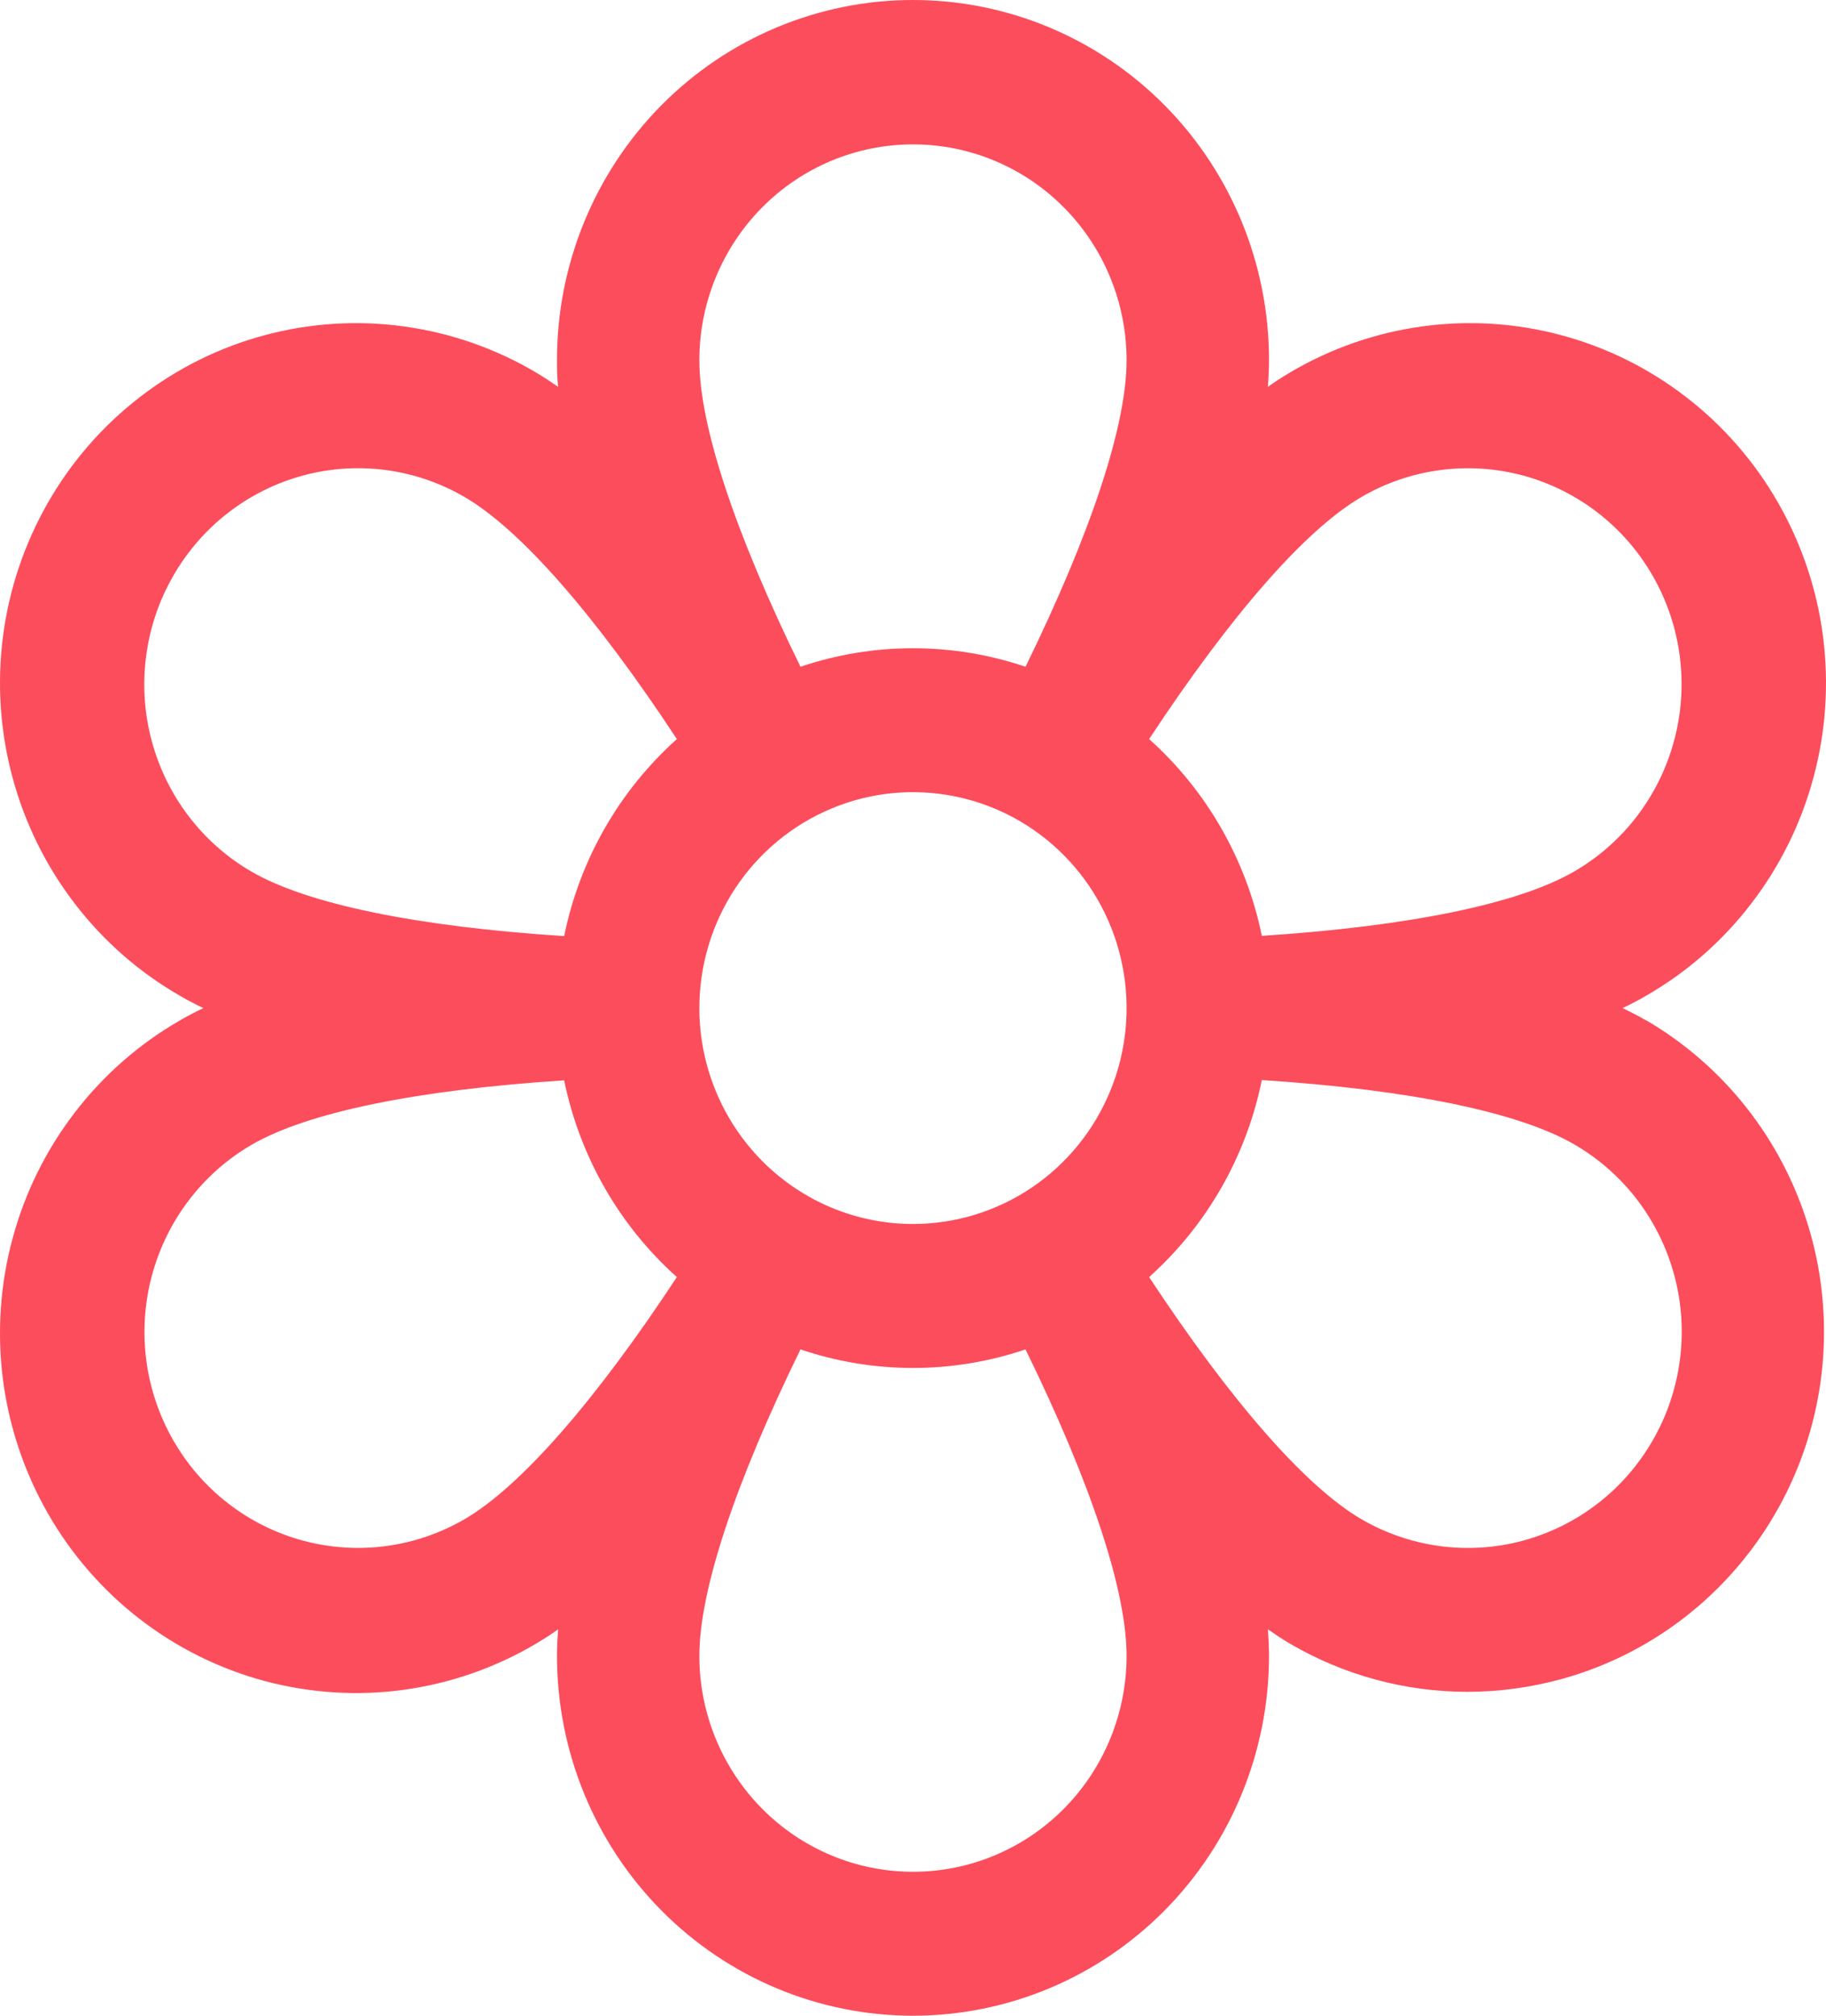 <svg width="29" height="32" viewBox="0 0 29 32" fill="none" xmlns="http://www.w3.org/2000/svg">
<path d="M26.14 16.198C26.026 16.131 25.9 16.066 25.77 16.004C25.9 15.941 26.026 15.877 26.14 15.809C26.789 15.437 27.358 14.939 27.814 14.343C28.271 13.748 28.607 13.067 28.802 12.34C28.998 11.613 29.049 10.854 28.953 10.107C28.857 9.359 28.615 8.639 28.242 7.986C27.87 7.334 27.373 6.762 26.78 6.305C26.188 5.847 25.512 5.512 24.791 5.32C24.07 5.127 23.319 5.08 22.58 5.183C21.841 5.285 21.13 5.533 20.486 5.914C20.372 5.982 20.253 6.057 20.136 6.141C20.147 5.999 20.154 5.856 20.154 5.713C20.154 4.198 19.558 2.745 18.498 1.673C17.438 0.602 16 0 14.5 0C13 0 11.562 0.602 10.502 1.673C9.442 2.745 8.846 4.198 8.846 5.713C8.846 5.847 8.846 5.99 8.864 6.141C8.747 6.06 8.628 5.982 8.514 5.914C7.87 5.533 7.159 5.285 6.42 5.183C5.681 5.08 4.93 5.127 4.209 5.32C3.488 5.512 2.812 5.847 2.22 6.305C1.627 6.762 1.13 7.334 0.758 7.986C0.385 8.639 0.143 9.359 0.047 10.107C-0.049 10.854 0.002 11.613 0.198 12.34C0.393 13.067 0.729 13.748 1.186 14.343C1.642 14.939 2.211 15.437 2.86 15.809C2.974 15.877 3.1 15.941 3.23 16.004C3.1 16.066 2.974 16.131 2.86 16.198C2.211 16.57 1.642 17.069 1.186 17.664C0.729 18.259 0.393 18.94 0.198 19.667C0.002 20.395 -0.049 21.154 0.047 21.901C0.143 22.648 0.385 23.368 0.758 24.021C1.13 24.673 1.627 25.245 2.22 25.703C2.812 26.16 3.488 26.495 4.209 26.688C4.93 26.88 5.681 26.927 6.42 26.825C7.159 26.723 7.87 26.474 8.514 26.093C8.628 26.026 8.747 25.95 8.864 25.866C8.853 26.009 8.846 26.151 8.846 26.287C8.846 27.802 9.442 29.255 10.502 30.327C11.562 31.398 13 32 14.5 32C16 32 17.438 31.398 18.498 30.327C19.558 29.255 20.154 27.802 20.154 26.287C20.154 26.153 20.147 26.01 20.136 25.866C20.253 25.947 20.372 26.026 20.486 26.093C21.343 26.594 22.315 26.858 23.305 26.858C23.802 26.858 24.297 26.791 24.778 26.661C25.858 26.369 26.828 25.759 27.565 24.909C28.303 24.06 28.774 23.008 28.92 21.888C29.066 20.768 28.88 19.629 28.385 18.616C27.89 17.602 27.109 16.76 26.14 16.195V16.198ZM11.107 16.004C11.107 15.326 11.306 14.663 11.679 14.099C12.052 13.536 12.582 13.096 13.202 12.837C13.822 12.577 14.504 12.509 15.162 12.642C15.82 12.774 16.424 13.1 16.899 13.58C17.373 14.059 17.696 14.67 17.827 15.335C17.958 16 17.891 16.689 17.634 17.315C17.378 17.942 16.943 18.477 16.385 18.854C15.827 19.23 15.171 19.431 14.5 19.431C13.6 19.431 12.737 19.07 12.101 18.427C11.465 17.785 11.107 16.913 11.107 16.004ZM21.617 7.893C22.003 7.667 22.429 7.521 22.871 7.463C23.312 7.404 23.761 7.434 24.192 7.55C24.622 7.667 25.025 7.868 25.379 8.142C25.732 8.416 26.029 8.757 26.251 9.147C26.474 9.537 26.619 9.967 26.677 10.414C26.735 10.86 26.706 11.314 26.59 11.748C26.475 12.183 26.276 12.591 26.005 12.948C25.734 13.305 25.395 13.605 25.01 13.83C24.123 14.348 22.379 14.705 20.04 14.857C19.793 13.648 19.165 12.552 18.25 11.733C19.551 9.759 20.731 8.411 21.617 7.893ZM14.5 2.292C15.4 2.292 16.263 2.653 16.899 3.296C17.535 3.939 17.892 4.811 17.892 5.72C17.892 6.754 17.327 8.461 16.287 10.585C15.127 10.193 13.873 10.193 12.713 10.585C11.673 8.461 11.107 6.754 11.107 5.72C11.107 4.811 11.465 3.939 12.101 3.296C12.737 2.653 13.6 2.292 14.5 2.292ZM2.748 9.148C2.971 8.758 3.267 8.416 3.621 8.142C3.974 7.868 4.378 7.667 4.808 7.55C5.238 7.433 5.687 7.404 6.129 7.462C6.571 7.521 6.997 7.667 7.383 7.893C8.269 8.411 9.449 9.759 10.75 11.733C9.834 12.553 9.206 13.65 8.96 14.861C6.621 14.71 4.877 14.352 3.99 13.835C3.604 13.611 3.265 13.311 2.993 12.953C2.722 12.596 2.522 12.188 2.407 11.752C2.291 11.317 2.262 10.863 2.321 10.416C2.379 9.969 2.524 9.538 2.748 9.148ZM7.383 24.115C6.604 24.569 5.678 24.692 4.809 24.457C3.939 24.222 3.198 23.647 2.749 22.86C2.299 22.073 2.177 21.137 2.41 20.259C2.643 19.381 3.211 18.632 3.99 18.177C4.877 17.659 6.621 17.302 8.96 17.151C9.207 18.36 9.835 19.456 10.75 20.274C9.449 22.248 8.269 23.596 7.383 24.115ZM14.5 29.715C13.6 29.715 12.737 29.354 12.101 28.711C11.465 28.068 11.107 27.196 11.107 26.287C11.107 25.253 11.673 23.546 12.713 21.422C13.873 21.815 15.127 21.815 16.287 21.422C17.327 23.546 17.892 25.253 17.892 26.287C17.892 27.196 17.535 28.068 16.899 28.711C16.263 29.354 15.4 29.715 14.5 29.715ZM26.252 22.859C26.029 23.249 25.733 23.591 25.379 23.865C25.026 24.139 24.622 24.34 24.192 24.457C23.762 24.574 23.313 24.603 22.871 24.545C22.429 24.486 22.003 24.34 21.617 24.115C20.731 23.596 19.551 22.248 18.25 20.274C19.166 19.454 19.794 18.357 20.04 17.146C22.379 17.298 24.123 17.655 25.01 18.172C25.396 18.397 25.735 18.697 26.007 19.054C26.278 19.412 26.478 19.82 26.593 20.255C26.709 20.69 26.738 21.145 26.679 21.591C26.621 22.038 26.476 22.469 26.252 22.859Z" fill="#FC4D5C"/>
</svg>
